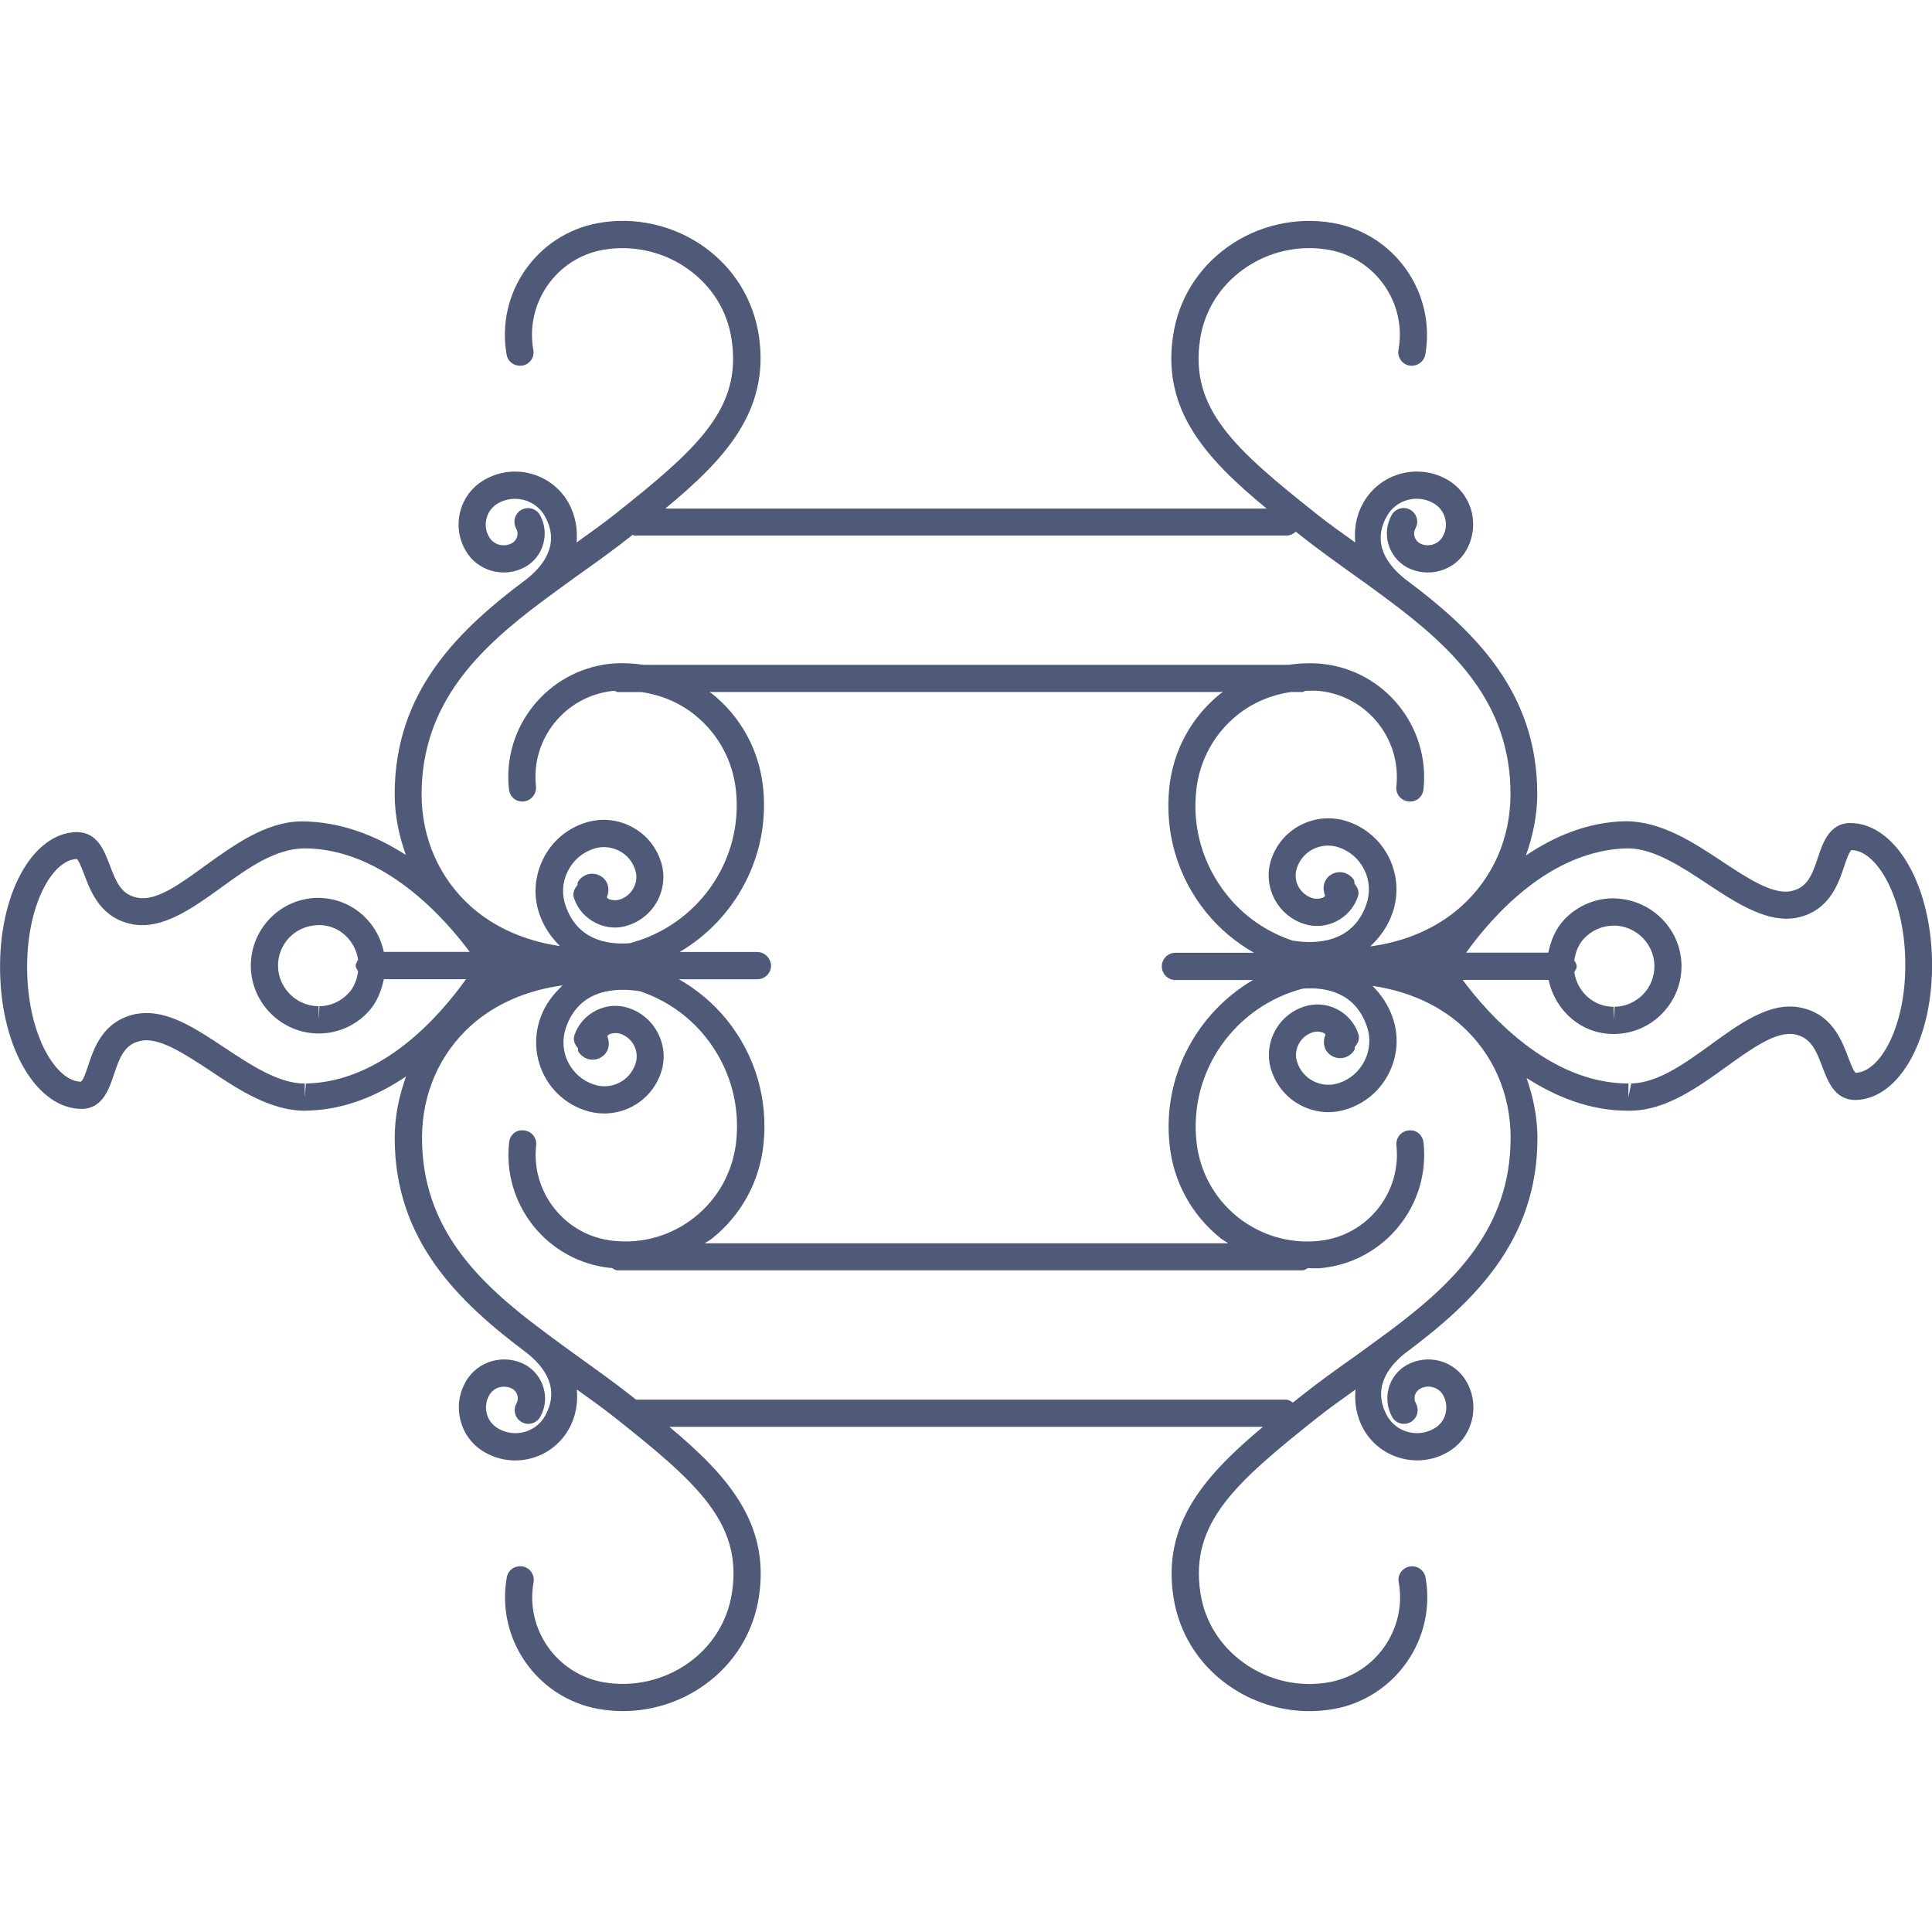 <?xml version="1.0" encoding="iso-8859-1"?>
<!-- Uploaded to: SVG Repo, www.svgrepo.com, Generator: SVG Repo Mixer Tools -->
<!DOCTYPE svg PUBLIC "-//W3C//DTD SVG 1.1//EN" "http://www.w3.org/Graphics/SVG/1.1/DTD/svg11.dtd">
<svg version="1.1" id="Capa_1" xmlns="http://www.w3.org/2000/svg" xmlns:xlink="http://www.w3.org/1999/xlink" 
	 width="800px" height="800px" viewBox="0 0 191.638 191.638"
	 xml:space="preserve" fill="#4f5978">
<g>
	<g>
		<path d="M8.122,109.995c2.049-0.032,2.694-1.973,3.172-3.392c0.62-1.866,1.112-3.026,2.671-3.364
			c1.798-0.369,4.24,1.224,6.816,2.922c2.829,1.894,6.043,4.013,9.45,4.013c0.011,0,0.156-0.005,0.167-0.005
			c3.797-0.074,7.08-1.514,9.877-3.391c-0.68,1.903-1.118,3.913-1.123,6.038c-0.026,10.251,6.373,16.342,13.086,21.373
			c1.706,1.34,3.375,3.485,1.83,6.254c-0.917,1.625-2.992,2.194-4.611,1.281c-0.562-0.321-0.994-0.827-1.16-1.46
			c-0.174-0.628-0.103-1.287,0.232-1.872c0.443-0.797,1.474-1.07,2.284-0.644c0.52,0.301,0.701,0.97,0.406,1.477
			c-0.353,0.653-0.121,1.477,0.533,1.835c0.644,0.369,1.463,0.132,1.838-0.521c1.01-1.793,0.361-4.093-1.448-5.147
			c-2.117-1.16-4.796-0.417-5.961,1.688c-0.681,1.197-0.844,2.584-0.475,3.913c0.361,1.323,1.236,2.426,2.428,3.09
			c0.939,0.527,1.954,0.781,2.972,0.781c2.13,0,4.195-1.118,5.308-3.102c0.733-1.286,0.913-2.615,0.804-3.934
			c1.284,0.923,2.587,1.84,3.778,2.789c8.129,6.45,12.675,10.441,11.607,17.382c-0.427,2.8-1.957,5.269-4.306,6.945
			c-2.444,1.745-5.524,2.441-8.477,1.914c-4.627-0.839-7.733-5.289-6.895-9.914c0.129-0.733-0.356-1.439-1.086-1.566
			c-0.751-0.121-1.447,0.349-1.571,1.092c-1.086,6.091,2.987,11.944,9.094,13.046c0.789,0.133,1.608,0.211,2.413,0.211
			c2.879,0,5.734-0.896,8.1-2.589c2.956-2.109,4.862-5.216,5.4-8.738c1.128-7.304-3.13-12.065-8.878-16.869h58.872
			c-5.731,4.804-10.003,9.565-8.875,16.869c0.538,3.528,2.447,6.64,5.411,8.743c2.362,1.688,5.21,2.59,8.089,2.59
			c0.791,0,1.614-0.079,2.405-0.211c6.101-1.103,10.188-6.956,9.102-13.047c-0.132-0.743-0.854-1.223-1.571-1.092
			c-0.738,0.133-1.234,0.834-1.087,1.566c0.823,4.614-2.277,9.076-6.902,9.914c-2.964,0.538-6.027-0.168-8.459-1.914
			c-2.362-1.682-3.892-4.155-4.313-6.945c-1.065-6.945,3.48-10.926,11.602-17.387c1.197-0.949,2.494-1.861,3.781-2.784
			c-0.111,1.308,0.084,2.637,0.796,3.935c1.118,1.978,3.201,3.09,5.311,3.09c1.018,0,2.03-0.248,2.969-0.775
			c1.208-0.67,2.062-1.761,2.432-3.074c0.363-1.323,0.205-2.721-0.48-3.929c-0.564-1.018-1.487-1.745-2.61-2.072
			c-1.149-0.321-2.347-0.163-3.364,0.411c-1.793,1.018-2.415,3.317-1.419,5.126c0.349,0.648,1.177,0.881,1.836,0.517
			c0.648-0.354,0.88-1.187,0.532-1.835c-0.301-0.517-0.116-1.171,0.385-1.461c0.396-0.227,0.854-0.29,1.303-0.158
			c0.417,0.116,0.791,0.396,1.002,0.78c0.327,0.58,0.396,1.245,0.227,1.883c-0.174,0.622-0.574,1.139-1.165,1.455
			c-1.614,0.907-3.687,0.344-4.609-1.271c-1.508-2.727,0.068-4.847,1.729-6.19c6.761-5.031,13.2-11.133,13.174-21.442
			c-0.011-2.072-0.433-4.034-1.081-5.896c2.874,1.84,6.238,3.248,10.077,3.248c0.011,0,0.327-0.005,0.338-0.005
			c3.48-0.068,6.645-2.368,9.449-4.388c2.5-1.798,4.847-3.48,6.671-3.195c1.588,0.29,2.136,1.429,2.816,3.264
			c0.554,1.456,1.234,3.26,3.28,3.26c4.403-0.09,7.752-6.187,7.588-13.886c-0.152-7.622-3.691-13.589-8.131-13.589
			c-2.057,0.032-2.7,1.978-3.175,3.396c-0.612,1.87-1.107,3.03-2.669,3.359c-1.793,0.372-4.234-1.216-6.812-2.922
			c-2.827-1.88-6.044-4.008-9.608-4.008h-0.011c-3.797,0.077-7.088,1.519-9.877,3.396c0.68-1.904,1.112-3.913,1.128-6.041
			c0.026-10.259-6.375-16.35-13.094-21.368c-1.698-1.339-3.375-3.494-1.824-6.254c0.917-1.629,2.99-2.202,4.608-1.289
			c0.564,0.319,0.981,0.83,1.155,1.463c0.174,0.625,0.101,1.284-0.232,1.87c-0.448,0.786-1.471,1.083-2.277,0.646
			c-0.518-0.303-0.707-0.965-0.417-1.479c0.364-0.648,0.132-1.468-0.517-1.84c-0.633-0.359-1.466-0.138-1.841,0.517
			c-1.013,1.793-0.369,4.1,1.445,5.157c2.125,1.166,4.814,0.411,5.964-1.685c0.675-1.2,0.844-2.587,0.485-3.921
			c-0.374-1.324-1.239-2.418-2.431-3.082c-2.922-1.638-6.635-0.599-8.285,2.328c-0.728,1.294-0.907,2.618-0.796,3.929
			c-1.287-0.923-2.59-1.835-3.786-2.79c-8.121-6.444-12.667-10.434-11.602-17.373c0.427-2.803,1.956-5.271,4.318-6.948
			c2.421-1.745,5.511-2.441,8.459-1.914c4.625,0.833,7.741,5.289,6.902,9.917c-0.132,0.733,0.343,1.437,1.087,1.566
			c0.717,0.113,1.439-0.359,1.571-1.092c1.076-6.096-3.001-11.95-9.102-13.047c-3.665-0.653-7.494,0.211-10.505,2.371
			c-2.959,2.118-4.862,5.215-5.4,8.744c-1.165,7.472,3.312,12.295,9.271,17.204h-59.65c5.941-4.904,10.421-9.732,9.271-17.21
			c-0.551-3.522-2.458-6.631-5.411-8.743c-3.029-2.159-6.863-3.035-10.513-2.365c-6.099,1.103-10.17,6.951-9.083,13.047
			c0.113,0.733,0.809,1.199,1.561,1.092c0.738-0.13,1.231-0.833,1.084-1.566c-0.82-4.628,2.27-9.084,6.897-9.917
			c2.974-0.522,6.03,0.169,8.456,1.914c2.365,1.683,3.895,4.15,4.313,6.953c1.065,6.94-3.483,10.924-11.594,17.374
			c-1.21,0.949-2.494,1.867-3.778,2.785c0.108-1.306-0.087-2.629-0.799-3.935c-1.648-2.921-5.363-3.96-8.279-2.317
			c-1.205,0.67-2.067,1.762-2.437,3.077c-0.366,1.323-0.206,2.716,0.475,3.921c0.562,1.015,1.498,1.751,2.621,2.064
			c1.149,0.321,2.339,0.171,3.359-0.406c1.779-1.015,2.423-3.317,1.429-5.12c-0.361-0.651-1.197-0.878-1.835-0.527
			c-0.654,0.355-0.886,1.181-0.535,1.835c0.298,0.52,0.113,1.176-0.388,1.463c-0.396,0.227-0.859,0.282-1.303,0.161
			c-0.427-0.118-0.788-0.398-0.999-0.786c-0.335-0.575-0.403-1.239-0.232-1.87c0.18-0.622,0.578-1.139,1.163-1.463
			c1.629-0.902,3.691-0.335,4.611,1.284c1.517,2.724-0.061,4.838-1.729,6.188c-6.75,5.039-13.191,11.135-13.165,21.45
			c0.005,2.102,0.438,4.087,1.102,5.967c-2.953-1.885-6.415-3.322-10.433-3.322l0,0c-3.483,0.071-6.647,2.368-9.461,4.393
			c-2.489,1.809-4.812,3.515-6.663,3.19c-1.587-0.276-2.133-1.416-2.813-3.261c-0.556-1.453-1.236-3.262-3.288-3.262
			c-4.401,0.098-7.75,6.194-7.583,13.901C0.148,104.036,3.685,109.995,8.122,109.995z M137.901,131.979
			c-0.011,0.006-0.021,0-0.026,0.006c-0.026,0.016-0.026,0.031-0.048,0.047c-1.171,0.87-2.367,1.729-3.538,2.584
			c-1.819,1.282-3.612,2.573-5.284,3.902c-0.259,0.206-0.506,0.406-0.765,0.606c-0.206-0.132-0.417-0.29-0.681-0.29H63.09
			c-0.129-0.11-0.274-0.211-0.412-0.327c-1.685-1.334-3.488-2.62-5.292-3.918c-1.187-0.844-2.365-1.708-3.531-2.589
			c-0.01-0.011-0.026-0.021-0.037-0.026c-0.005-0.006-0.01,0-0.01-0.006c-6.347-4.74-11.968-10.146-11.947-19.152
			c0.019-4.372,1.756-8.312,4.899-11.127c2.442-2.173,5.616-3.491,9.044-3.945c-0.949,0.892-1.764,1.931-2.241,3.333
			c-0.604,1.804-0.496,3.724,0.335,5.442c0.828,1.703,2.281,2.99,4.084,3.602c0.63,0.217,1.294,0.327,1.948,0.327
			c0.896,0,1.793-0.206,2.624-0.606c1.426-0.712,2.489-1.914,2.998-3.417c0.907-2.61-0.496-5.495-3.122-6.413
			c-1.073-0.379-2.236-0.311-3.267,0.201c-1.031,0.506-1.819,1.387-2.186,2.479c-0.153,0.475,0.037,0.917,0.335,1.255
			c0.047,0.132-0.011,0.279,0.074,0.39c0.503,0.781,1.508,1.013,2.286,0.507c0.712-0.448,0.88-1.323,0.562-2.067
			c0.058-0.037,0.069-0.11,0.119-0.137c0.377-0.19,0.789-0.217,1.208-0.09c1.236,0.433,1.896,1.771,1.463,3
			c-0.274,0.812-0.852,1.472-1.629,1.867c-0.789,0.38-1.685,0.443-2.521,0.147c-1.118-0.374-2.015-1.176-2.534-2.226
			c-0.525-1.06-0.583-2.268-0.211-3.385c1.35-3.939,5.081-3.992,7.351-3.629c2.531,0.854,4.778,2.384,6.489,4.515
			c2.376,2.958,3.467,6.649,3.051,10.431c-0.335,2.948-1.77,5.59-4.082,7.441c-2.31,1.855-5.221,2.699-8.147,2.362
			c-2.286-0.248-4.332-1.371-5.764-3.159c-1.439-1.787-2.094-4.029-1.846-6.307c0.087-0.738-0.453-1.408-1.2-1.477
			c-0.793-0.116-1.408,0.453-1.479,1.191c-0.335,2.995,0.541,5.943,2.415,8.295c1.901,2.353,4.588,3.823,7.575,4.15
			c0.071,0.011,0.119-0.005,0.201,0.006c0.182,0.105,0.34,0.236,0.572,0.236H129.2c0.205,0,0.348-0.126,0.538-0.221
			c0.484,0,0.965,0.047,1.45-0.016c6.19-0.681,10.684-6.25,10.014-12.445c-0.095-0.744-0.706-1.303-1.492-1.197
			c-0.743,0.079-1.266,0.743-1.197,1.477c0.512,4.703-2.9,8.954-7.609,9.471c-2.922,0.332-5.832-0.517-8.147-2.362
			c-2.299-1.851-3.749-4.493-4.071-7.431c-0.785-7.087,3.86-13.484,10.558-15.225c2.246-0.158,5.179,0.354,6.339,3.75
			c0.39,1.112,0.311,2.314-0.211,3.375c-0.517,1.065-1.413,1.856-2.531,2.236c-0.823,0.289-1.725,0.231-2.526-0.158
			c-0.78-0.386-1.35-1.039-1.635-1.873c-0.205-0.585-0.163-1.229,0.116-1.776c0.274-0.564,0.754-0.991,1.36-1.197
			c0.385-0.138,0.807-0.116,1.208,0.079c0.058,0.026,0.073,0.105,0.121,0.137c-0.338,0.744-0.147,1.625,0.559,2.067
			c0.775,0.496,1.783,0.264,2.284-0.522c0.084-0.11,0.031-0.247,0.073-0.363c0.316-0.348,0.496-0.791,0.332-1.266
			c-0.363-1.092-1.144-1.973-2.183-2.479c-1.028-0.506-2.188-0.569-3.265-0.2c-1.276,0.438-2.32,1.35-2.911,2.573
			c-0.58,1.207-0.675,2.573-0.231,3.834c0.512,1.486,1.571,2.716,2.995,3.417c0.833,0.411,1.729,0.622,2.637,0.622
			c0.654,0,1.308-0.116,1.951-0.338c1.793-0.611,3.254-1.898,4.082-3.606c0.827-1.698,0.959-3.644,0.332-5.437
			c-0.438-1.282-1.155-2.289-1.999-3.144c3.328,0.485,6.418,1.777,8.802,3.907c3.148,2.816,4.883,6.761,4.898,11.127
			C149.851,121.834,144.234,127.239,137.901,131.979z M75.1,94.428h-7.683c5.545-3.267,9.007-9.571,8.266-16.385
			c-0.401-3.654-2.191-6.939-5.065-9.244c-0.082-0.066-0.168-0.103-0.248-0.158h50.941c-0.084,0.066-0.174,0.103-0.258,0.163
			c-2.858,2.305-4.662,5.59-5.062,9.255c-0.485,4.488,0.791,8.894,3.628,12.409c1.34,1.667,2.969,3.011,4.768,4.04h-7.795
			c-0.748,0-1.35,0.601-1.35,1.35s0.602,1.351,1.35,1.351h7.694c-5.559,3.264-9.018,9.565-8.269,16.385
			c0.39,3.654,2.193,6.934,5.067,9.238c0.237,0.19,0.507,0.327,0.749,0.49H69.89c0.253-0.163,0.533-0.3,0.77-0.495
			c2.858-2.305,4.662-5.59,5.065-9.255c0.488-4.482-0.788-8.886-3.628-12.408c-1.34-1.661-2.964-3.006-4.762-4.034h7.796
			c0.747,0,1.35-0.606,1.35-1.351C76.45,95.029,75.843,94.428,75.1,94.428z M161.452,84.149c2.584,0,5.311,1.809,7.958,3.56
			c3.053,2.025,6.032,3.897,8.88,3.31c3.175-0.686,4.071-3.37,4.657-5.145c0.189-0.562,0.479-1.416,0.712-1.55
			c2.409,0,5.21,4.493,5.326,10.937c0.132,6.502-2.5,11.096-4.921,11.148c-0.205-0.132-0.527-0.976-0.732-1.519
			c-0.665-1.751-1.661-4.404-4.889-4.974c-2.885-0.501-5.743,1.514-8.706,3.671c-2.595,1.883-5.29,3.834-7.932,3.881l-0.279,1.355
			v-1.35c-7.89,0-13.99-6.972-16.442-10.273h8.526c0.639,3.032,3.223,5.363,6.429,5.363c0.011,0,0.132,0,0.143,0
			c1.798-0.037,3.491-0.77,4.725-2.067c1.239-1.292,1.914-2.995,1.883-4.793c-0.084-3.636-3.08-6.598-6.866-6.598
			c-1.809,0.04-3.485,0.778-4.74,2.086c-0.887,0.931-1.351,2.091-1.604,3.304h-8.152C148.031,90.884,153.759,84.303,161.452,84.149z
			 M156.158,95.276c0.115-0.822,0.405-1.603,0.996-2.215c0.76-0.791,1.762-1.233,2.922-1.25c2.167,0,3.981,1.772,4.028,3.95
			c0.021,1.076-0.379,2.094-1.117,2.869c-0.755,0.77-1.751,1.213-2.832,1.233l-0.101,1.351v-1.351c-2.004,0-3.606-1.492-3.896-3.433
			c0.1-0.189,0.237-0.354,0.237-0.575C156.396,95.625,156.253,95.472,156.158,95.276z M53.779,59.654
			c0.005-0.01,0.016-0.005,0.029-0.01c0.026-0.016,0.026-0.037,0.047-0.047c1.171-0.875,2.365-1.732,3.536-2.581
			c1.822-1.29,3.615-2.576,5.287-3.905c0.029-0.021,0.05-0.037,0.077-0.058c0.065,0.01,0.108,0.069,0.168,0.069h64.658
			c0.364,0,0.707-0.15,0.949-0.388c0.153,0.124,0.316,0.253,0.475,0.377c1.683,1.339,3.485,2.621,5.3,3.921
			c1.191,0.849,2.373,1.706,3.544,2.586c0.011,0.005,0.016,0.016,0.026,0.026c0.005,0,0.011,0,0.016,0.005
			c6.339,4.743,11.96,10.148,11.939,19.156c-0.017,4.364-1.757,8.311-4.904,11.119c-2.432,2.181-5.596,3.502-9.018,3.955
			c0.954-0.891,1.745-1.953,2.22-3.34c0.617-1.798,0.496-3.731-0.332-5.437c-0.833-1.706-2.289-2.993-4.082-3.602
			c-1.519-0.525-3.143-0.422-4.599,0.285c-1.429,0.709-2.488,1.917-3,3.409c-0.907,2.619,0.501,5.5,3.122,6.413
			c1.075,0.38,2.235,0.309,3.27-0.192c1.038-0.515,1.819-1.395,2.188-2.484c0.158-0.477-0.032-0.913-0.333-1.263
			c-0.047-0.126,0.011-0.271-0.073-0.39c-0.501-0.772-1.514-1-2.283-0.506c-0.707,0.454-0.881,1.326-0.56,2.072
			c-0.068,0.037-0.079,0.114-0.126,0.146c-0.38,0.185-0.802,0.206-1.203,0.076c-1.239-0.427-1.903-1.767-1.466-2.998
			c0.274-0.81,0.854-1.474,1.63-1.856c0.791-0.385,1.688-0.443,2.521-0.158c1.118,0.379,2.015,1.178,2.531,2.231
			c0.527,1.06,0.585,2.262,0.211,3.38c-1.35,3.942-5.084,4-7.346,3.631c-2.537-0.849-4.783-2.384-6.492-4.517
			c-2.367-2.953-3.47-6.652-3.042-10.426c0.326-2.945,1.771-5.584,4.081-7.44c1.54-1.237,3.364-1.978,5.269-2.271h1.191
			c0.111,0,0.18-0.095,0.296-0.119c0.464-0.005,0.933-0.037,1.402,0.018c4.709,0.512,8.121,4.762,7.604,9.472
			c-0.085,0.738,0.453,1.408,1.202,1.484c0.791,0.076,1.413-0.459,1.487-1.2c0.664-6.188-3.818-11.77-10.015-12.445
			c-1.139-0.121-2.257-0.061-3.359,0.09H63.841c-1.107-0.15-2.225-0.216-3.354-0.095c-6.188,0.68-10.687,6.262-10.001,12.45
			c0.082,0.741,0.686,1.276,1.474,1.2c0.751-0.087,1.263-0.752,1.205-1.49c-0.525-4.704,2.89-8.954,7.602-9.471
			c0.087-0.008,0.143,0.005,0.216,0c0.113,0.021,0.164,0.11,0.282,0.11h2.392c1.912,0.293,3.715,1.028,5.266,2.271
			c2.299,1.851,3.742,4.485,4.071,7.425c0.778,7.085-3.86,13.487-10.558,15.222c-2.246,0.158-5.179-0.348-6.339-3.741
			c-0.39-1.118-0.319-2.317,0.211-3.38c0.517-1.061,1.414-1.859,2.531-2.236c0.833-0.293,1.725-0.227,2.523,0.161
			c0.783,0.379,1.35,1.036,1.63,1.869c0.206,0.588,0.168,1.226-0.113,1.777c-0.274,0.562-0.762,0.991-1.361,1.197
			c-0.398,0.134-0.825,0.113-1.215-0.074c-0.058-0.034-0.069-0.113-0.113-0.143c0.329-0.743,0.142-1.624-0.562-2.067
			c-0.778-0.499-1.782-0.264-2.283,0.519c-0.087,0.114-0.026,0.248-0.077,0.367c-0.306,0.351-0.496,0.788-0.335,1.268
			c0.364,1.092,1.152,1.973,2.184,2.479c1.025,0.509,2.196,0.586,3.262,0.201c1.278-0.438,2.32-1.35,2.911-2.565
			c0.583-1.21,0.675-2.576,0.232-3.833c-0.509-1.501-1.571-2.716-2.993-3.417c-1.453-0.72-3.061-0.817-4.596-0.298
			c-1.803,0.612-3.262,1.896-4.082,3.607c-0.831,1.706-0.968,3.639-0.335,5.437c0.443,1.287,1.171,2.294,2.02,3.148
			c-3.343-0.485-6.426-1.782-8.825-3.923c-3.14-2.816-4.88-6.755-4.896-11.119C41.83,69.798,47.44,64.393,53.779,59.654z
			 M7.616,85.204c0.211,0.146,0.525,0.976,0.733,1.527c0.659,1.756,1.664,4.4,4.889,4.967c2.89,0.466,5.745-1.516,8.709-3.665
			c2.592-1.885,5.287-3.829,8.208-3.884c7.884,0,13.988,6.972,16.438,10.272h-8.524c-0.633-3.029-3.241-5.362-6.579-5.362h-0.005
			c-1.798,0.031-3.483,0.767-4.725,2.062c-1.242,1.297-1.912,3.006-1.88,4.799c0.082,3.639,3.091,6.592,6.729,6.592
			c0.01,0,0.113,0,0.118,0c1.809-0.031,3.488-0.775,4.741-2.083c0.886-0.923,1.35-2.094,1.605-3.301h8.153
			c-2.582,3.606-8.261,10.193-15.881,10.347l-0.114,1.354v-1.35c-2.586,0-5.308-1.809-7.96-3.56
			c-2.655-1.767-5.168-3.434-7.739-3.434c-0.377,0-0.775,0.043-1.139,0.111c-3.185,0.696-4.082,3.375-4.664,5.152
			c-0.185,0.564-0.47,1.418-0.702,1.545c-2.415,0-5.212-4.488-5.332-10.922C2.561,89.858,5.195,85.268,7.616,85.204z M35.522,96.357
			c-0.113,0.812-0.406,1.604-0.994,2.205c-0.762,0.791-1.758,1.233-2.839,1.244l-0.082,1.35v-1.35c-2.17,0-3.979-1.767-4.029-3.944
			c-0.021-1.071,0.38-2.094,1.118-2.864c0.751-0.774,1.751-1.218,2.945-1.239c1.99,0,3.594,1.508,3.881,3.444
			c-0.098,0.185-0.237,0.348-0.237,0.574C35.285,95.999,35.425,96.157,35.522,96.357z"/>
	</g>
</g>
</svg>